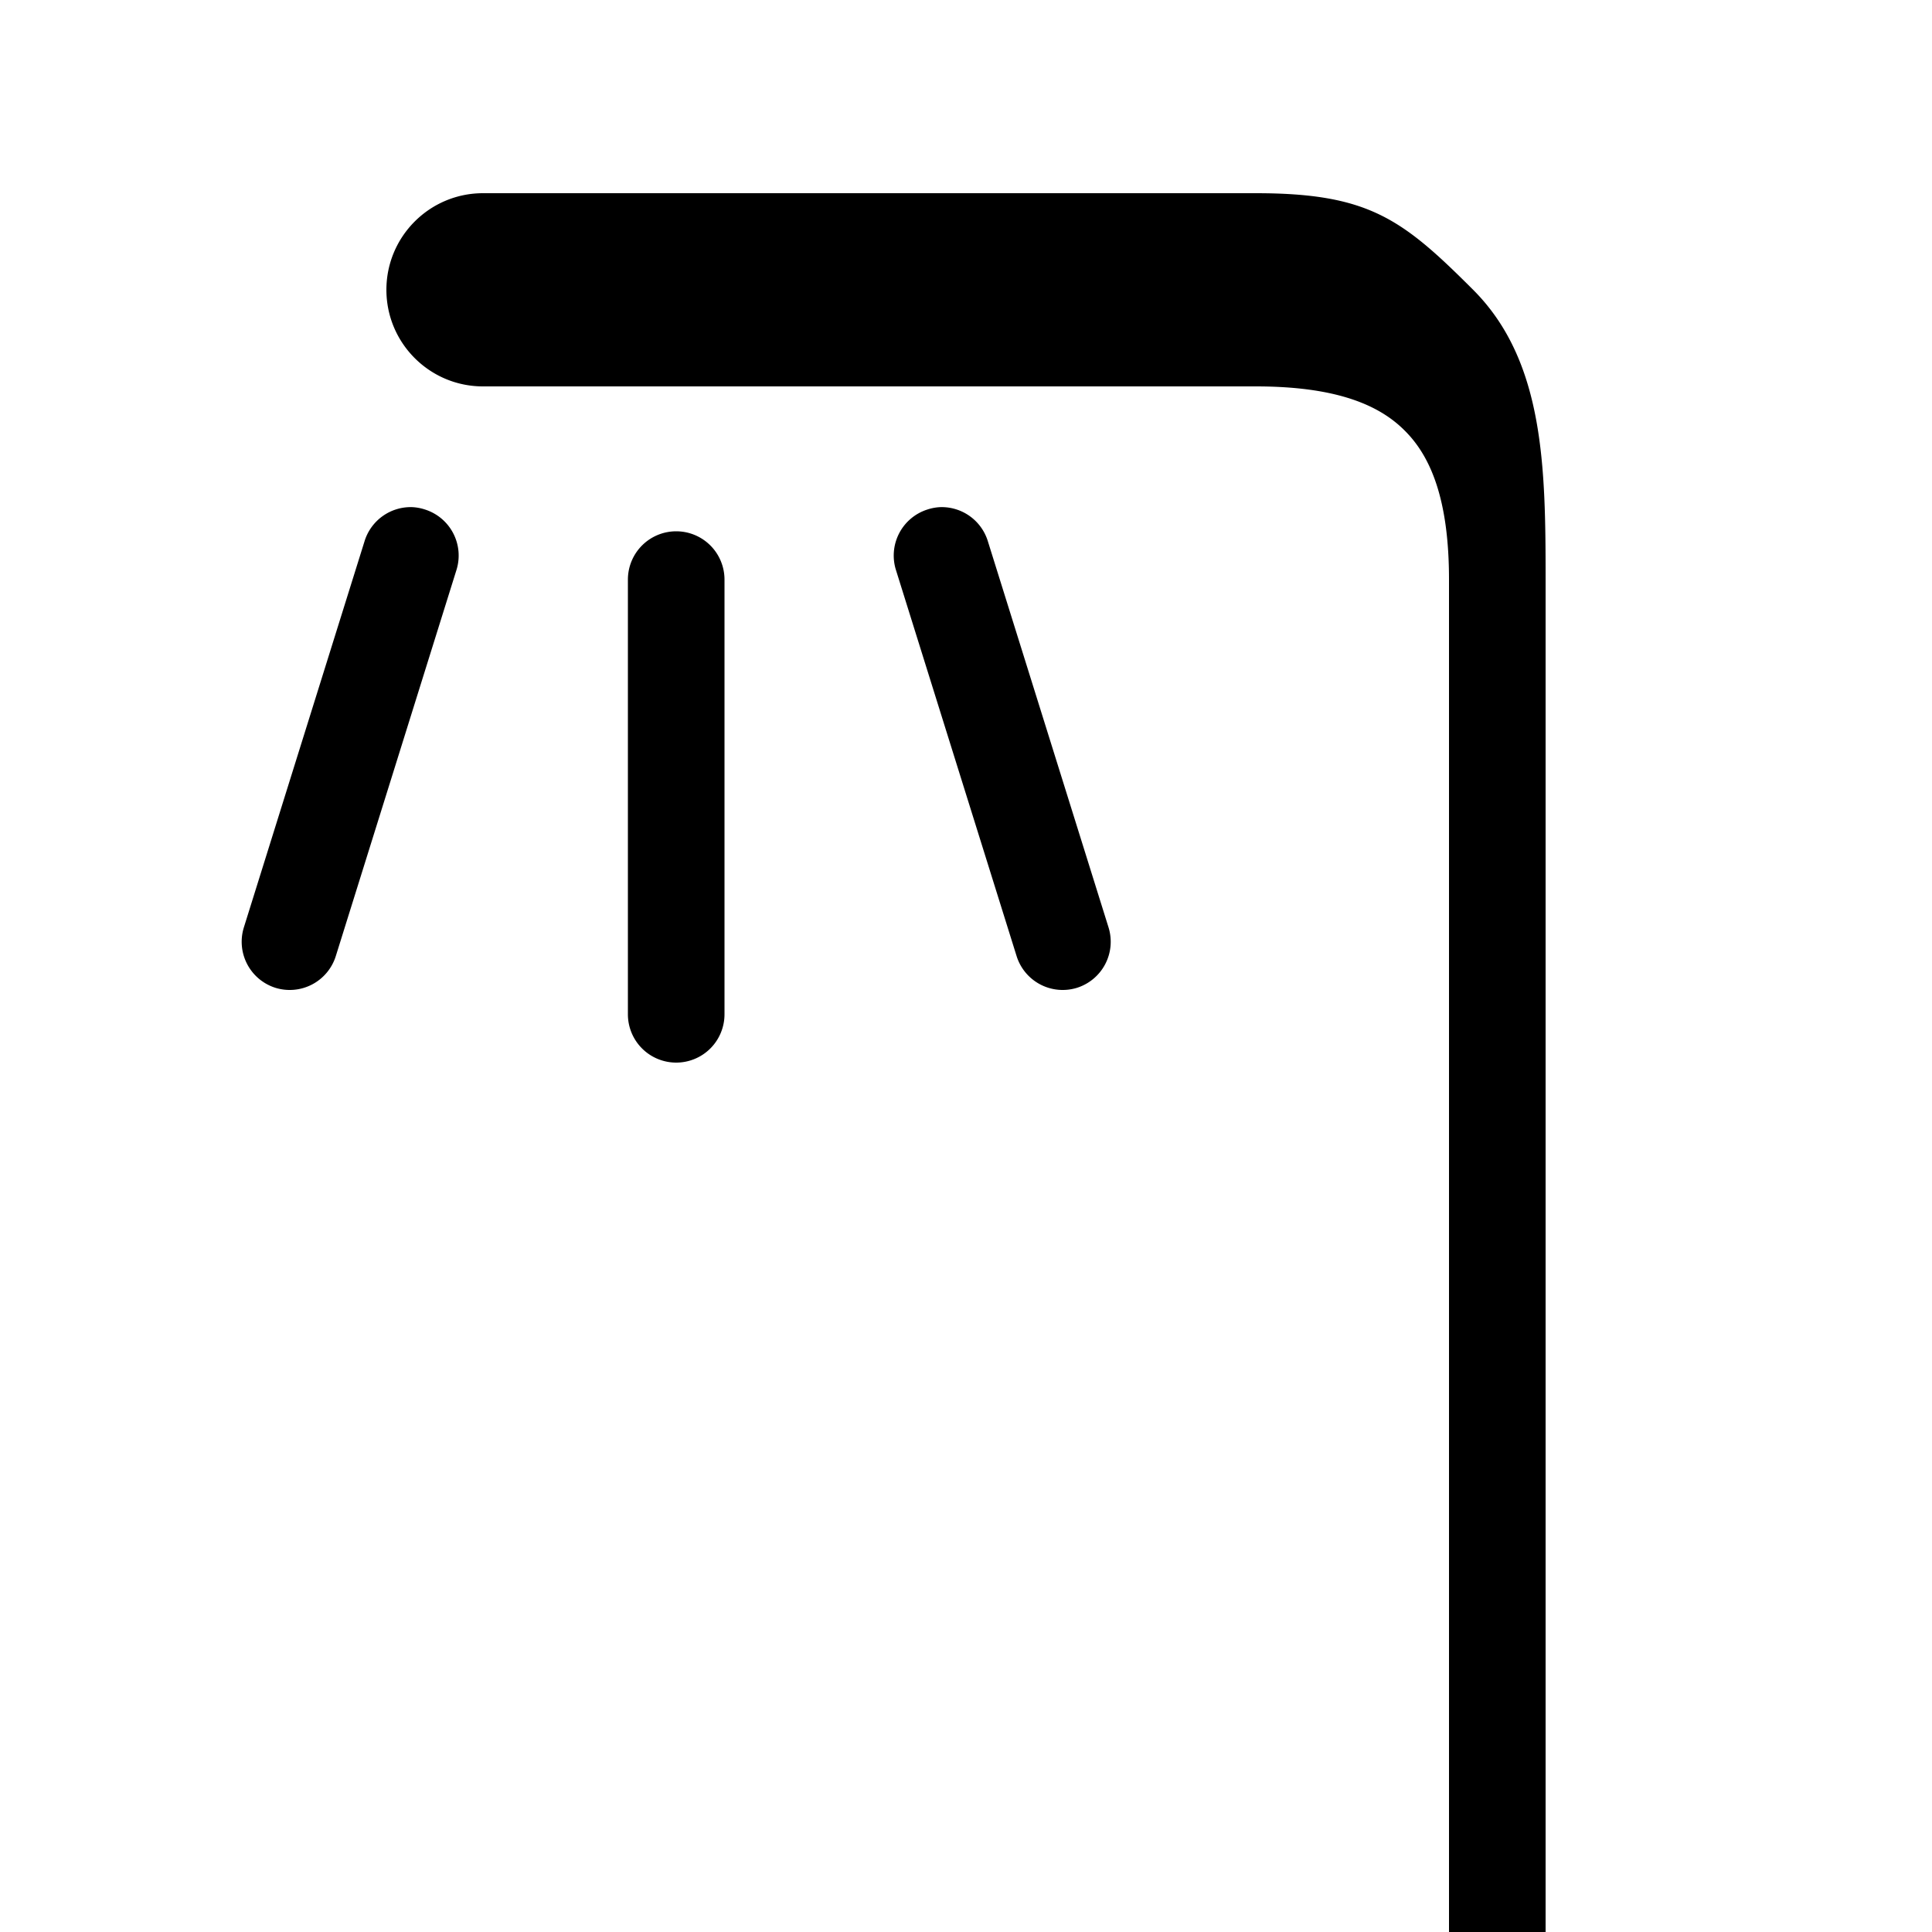 <?xml version="1.0" encoding="UTF-8" standalone="no"?>
<svg
   viewBox="0 0 10 10"
   height="10"
   width="10"
   version="1.1"
   id="svg1"
   xmlns="http://www.w3.org/2000/svg"
   xmlns:svg="http://www.w3.org/2000/svg">
  <defs
     id="defs1" />
  <rect
     style="visibility:hidden;fill:none;stroke:none"
     y="0"
     x="0"
     height="10"
     width="10"
     id="rect1" />
  <path
     id="path29-3-6-6-6"
     style="fill:#000000"
     d="M 2.5,1 C 2.224,1 2,1.224 2,1.5 2,1.776 2.224,2 2.5,2 h 4 C 6.917,2 7.139,2.096 7.271,2.229 7.404,2.361 7.5,2.583 7.5,3 v 7 H 8 V 3 C 8,2.417 7.993,1.868 7.625,1.5 7.257,1.132 7.083,1 6.5,1 Z M 2.135,2.625 A 0.25,0.25 0 0 0 1.887,2.801 l -0.625,2 a 0.25,0.25 0 0 0 0.164,0.312 0.25,0.25 0 0 0 0.312,-0.164 l 0.625,-2 A 0.25,0.25 0 0 0 2.199,2.637 0.25,0.25 0 0 0 2.135,2.625 Z m 2.73,0 A 0.25,0.25 0 0 0 4.801,2.637 0.25,0.25 0 0 0 4.637,2.949 l 0.625,2 a 0.25,0.25 0 0 0 0.312,0.164 0.25,0.25 0 0 0 0.164,-0.312 l -0.625,-2 A 0.25,0.25 0 0 0 4.865,2.625 Z M 3.5,2.75 A 0.25,0.25 0 0 0 3.25,3 V 5.25 A 0.25,0.25 0 0 0 3.5,5.5 0.25,0.25 0 0 0 3.75,5.25 V 3 A 0.25,0.25 0 0 0 3.5,2.75 Z" />
</svg>
